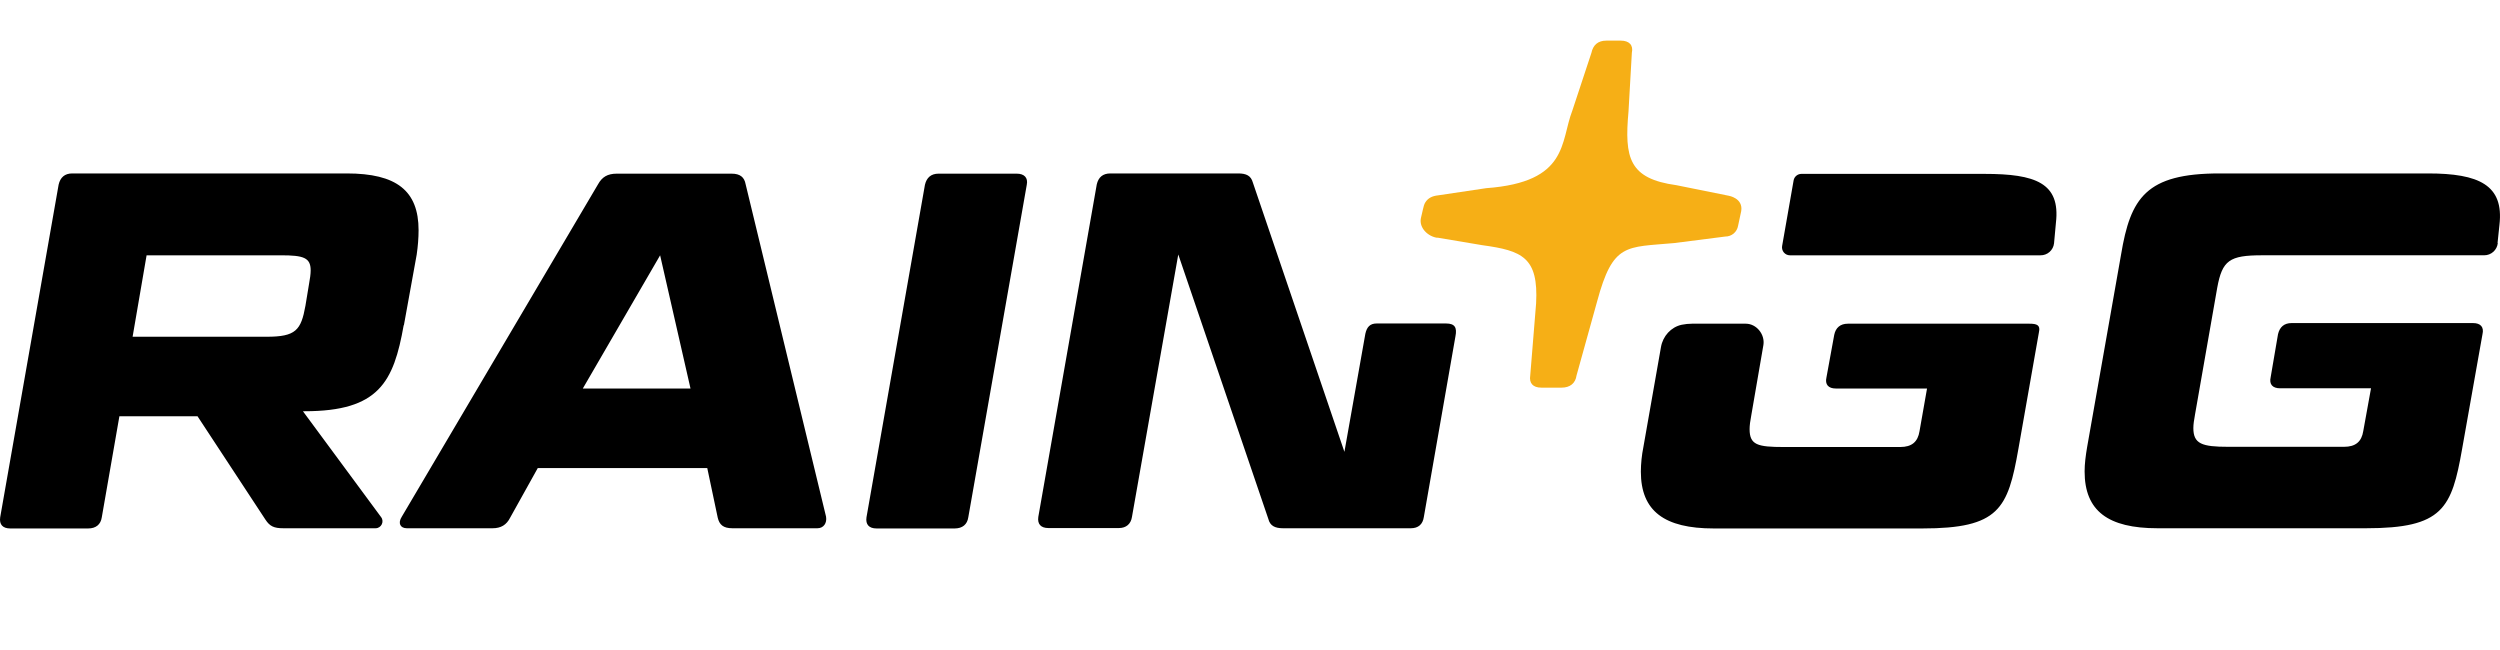 <svg width="123" height="32" viewBox="0 0 123 32" fill="none" xmlns="http://www.w3.org/2000/svg">
<path d="M19.862 15.998C19.367 18.794 18.646 20.233 14.986 20.233H14.904L18.749 25.441C18.924 25.669 18.749 25.99 18.481 25.99H13.945C13.481 25.99 13.275 25.896 13.059 25.565L9.719 20.481H5.874L5.008 25.451C4.957 25.803 4.72 26 4.338 26H0.504C0.133 26 -0.043 25.803 0.009 25.451L2.885 9.082C2.967 8.73 3.184 8.533 3.555 8.533H17.058C19.512 8.533 20.594 9.383 20.594 11.329C20.594 11.702 20.563 12.105 20.501 12.529L19.872 16H19.862V15.998ZM7.214 12.551L6.524 16.568H13.121C14.553 16.568 14.811 16.247 15.027 15.046L15.203 13.979C15.254 13.699 15.285 13.482 15.285 13.306C15.285 12.675 14.935 12.561 13.822 12.561H7.214V12.551ZM34.808 23.029H26.458L25.098 25.472C24.922 25.824 24.644 25.99 24.232 25.99H20.016C19.696 25.99 19.562 25.741 19.769 25.42L29.427 9.061C29.623 8.709 29.891 8.544 30.344 8.544H35.994C36.416 8.544 36.622 8.72 36.684 9.061L40.642 25.421C40.694 25.741 40.518 25.99 40.219 25.99H36.034C35.581 25.99 35.395 25.814 35.313 25.472L34.797 23.028H34.807L34.808 23.029ZM28.664 19.115H33.973L32.478 12.561L28.674 19.115H28.664ZM47.64 25.451C47.589 25.803 47.352 26 46.97 26H43.126C42.755 26 42.579 25.803 42.631 25.451L45.507 9.092C45.589 8.74 45.806 8.544 46.177 8.544H50.022C50.392 8.544 50.589 8.74 50.517 9.092L47.64 25.451ZM71.144 15.915C71.588 15.915 71.691 16.123 71.608 16.547L70.052 25.441C70 25.793 69.784 25.99 69.412 25.99H63.125C62.723 25.99 62.485 25.865 62.403 25.534L57.971 12.52L55.693 25.43C55.641 25.783 55.404 25.98 55.053 25.98H51.58C51.209 25.98 51.033 25.783 51.085 25.43L53.961 9.072C54.043 8.72 54.26 8.533 54.631 8.533H60.919C61.321 8.533 61.548 8.647 61.64 8.979L66.145 22.231L67.175 16.423C67.248 16.091 67.403 15.915 67.732 15.915H71.155H71.144ZM83.245 15.926C83.069 15.926 82.905 15.946 82.74 15.978C82.214 16.091 81.812 16.537 81.72 17.075L80.853 22.003C80.774 22.398 80.733 22.801 80.73 23.204C80.73 25.151 81.894 26 84.317 26H94.573C98.366 26 98.789 25.027 99.305 22.086L100.315 16.35C100.397 15.998 100.222 15.926 99.851 15.926H90.914C90.543 15.926 90.316 16.123 90.244 16.475L89.862 18.566C89.78 18.918 89.955 19.115 90.326 19.115H94.81L94.44 21.217C94.357 21.734 94.068 21.993 93.49 21.993H87.76C86.471 21.993 86.08 21.89 86.08 21.113C86.08 20.937 86.11 20.709 86.162 20.44L86.76 16.971C86.842 16.454 86.42 15.926 85.894 15.926H83.245ZM88.246 8.875C88.262 8.785 88.309 8.704 88.379 8.646C88.449 8.588 88.537 8.555 88.628 8.555H97.638C100.142 8.555 101.379 8.999 101.152 10.956L101.059 11.971C101.041 12.135 100.962 12.287 100.838 12.396C100.714 12.505 100.554 12.564 100.389 12.561H88.061C88.004 12.56 87.949 12.548 87.898 12.524C87.847 12.499 87.801 12.464 87.765 12.421C87.729 12.378 87.703 12.327 87.688 12.272C87.673 12.218 87.67 12.161 87.68 12.105L88.246 8.875ZM122.891 11.96C122.874 12.125 122.795 12.278 122.672 12.389C122.548 12.5 122.387 12.561 122.221 12.56H111.294C109.686 12.56 109.336 12.81 109.088 14.155L107.996 20.388C107.944 20.668 107.913 20.885 107.913 21.061C107.913 21.838 108.336 21.983 109.624 21.983H115.325C115.892 21.983 116.191 21.734 116.273 21.206L116.654 19.104H112.181C111.81 19.104 111.634 18.908 111.717 18.556L112.078 16.443C112.16 16.092 112.377 15.895 112.748 15.895H121.674C122.046 15.895 122.221 16.092 122.138 16.444L121.138 22.076C120.623 25.016 120.19 25.99 116.407 25.99H106.151C103.718 25.99 102.563 25.14 102.563 23.194C102.563 22.821 102.615 22.418 102.687 21.994L104.357 12.52C104.821 9.734 105.584 8.533 109.202 8.533H119.458C121.963 8.533 123.2 9.103 122.973 11.06L122.88 11.95L122.891 11.96Z" fill="black"/>
<path d="M70.721 11.701C70.257 11.639 69.814 11.215 69.907 10.739L70.01 10.293C70.03 10.2 70.072 10.034 70.123 9.962C70.257 9.745 70.463 9.641 70.763 9.61L73.123 9.258C77.195 8.958 76.762 6.97 77.36 5.438L78.298 2.6C78.38 2.216 78.618 1.999 79.029 1.999H79.741C80.153 1.999 80.37 2.216 80.287 2.599L80.122 5.489C79.916 7.766 80.142 8.791 82.482 9.112L85.049 9.63C85.049 9.63 85.771 9.744 85.668 10.385L85.513 11.11C85.488 11.258 85.411 11.393 85.296 11.49C85.18 11.586 85.034 11.639 84.884 11.638L82.369 11.959C79.999 12.177 79.359 11.929 78.576 14.838L77.566 18.472C77.514 18.855 77.246 19.072 76.834 19.072H75.834C75.422 19.072 75.226 18.855 75.288 18.472L75.576 14.931C75.7 12.663 74.896 12.332 72.927 12.063L70.711 11.69L70.721 11.7V11.701Z" fill="#F6AF16"/>
</svg>
